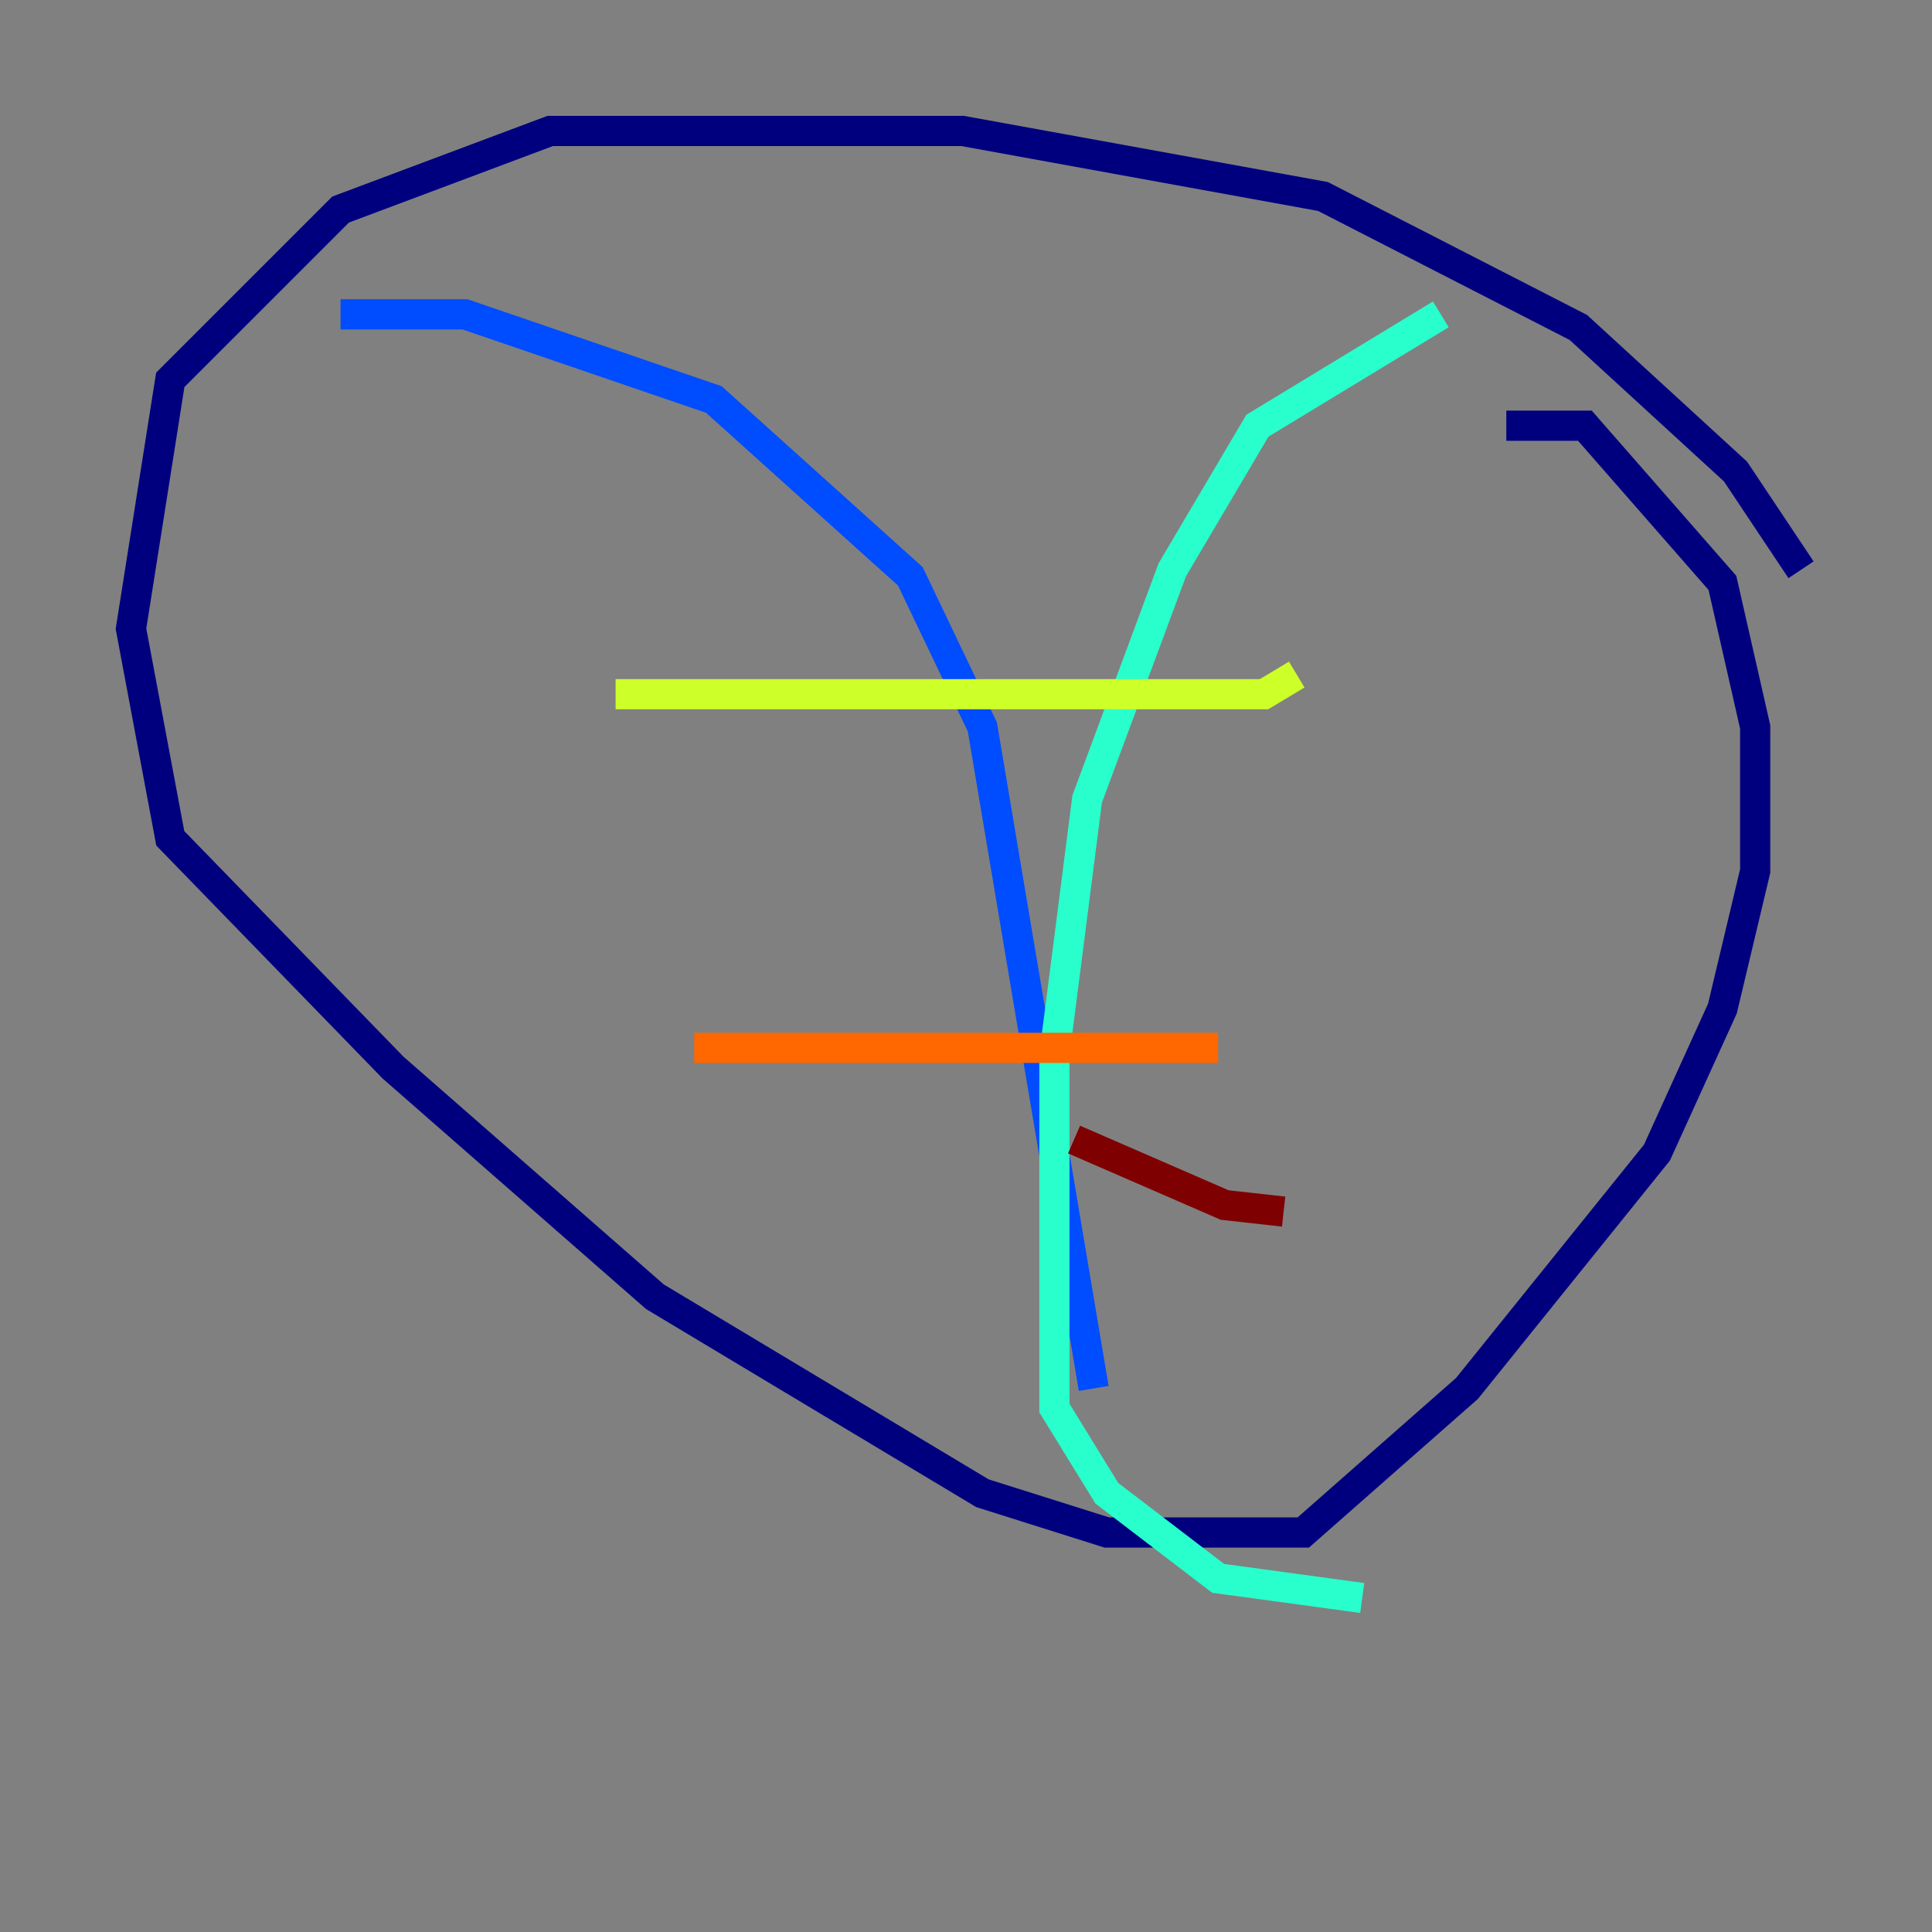 <?xml version="1.0" encoding="utf-8" ?>
<svg baseProfile="tiny" height="128" version="1.2" viewBox="0,0,128,128" width="128" xmlns="http://www.w3.org/2000/svg" xmlns:ev="http://www.w3.org/2001/xml-events" xmlns:xlink="http://www.w3.org/1999/xlink"><rect x="0" y="0" width="128" height="128" fill="#808080" stroke="none"/><defs /><polyline fill="none" points="119.322,37.749 114.983,31.241 104.57,21.695 87.647,13.017 63.783,8.678 36.447,8.678 22.563,13.885 11.281,25.166 8.678,41.654 11.281,55.539 26.034,70.725 43.39,85.912 65.085,98.929 73.329,101.532 86.346,101.532 97.193,91.986 109.776,76.366 114.115,66.82 116.285,57.709 116.285,48.163 114.115,38.617 105.003,28.203 99.797,28.203" stroke="#00007f" stroke-width="2" /><polyline fill="none" points="22.563,20.827 30.807,20.827 47.295,26.468 60.312,38.183 65.085,48.163 72.461,91.986" stroke="#004cff" stroke-width="2" /><polyline fill="none" points="95.458,20.827 83.308,28.203 77.668,37.749 72.027,52.936 69.858,69.858 69.858,93.288 73.329,98.929 80.705,104.57 90.251,105.871" stroke="#29ffcd" stroke-width="2" /><polyline fill="none" points="40.786,45.993 83.742,45.993 85.912,44.691" stroke="#cdff29" stroke-width="2" /><polyline fill="none" points="45.993,69.424 80.705,69.424" stroke="#ff6700" stroke-width="2" /><polyline fill="none" points="71.159,75.498 81.139,79.837 85.044,80.271" stroke="#7f0000" stroke-width="2" /></svg>